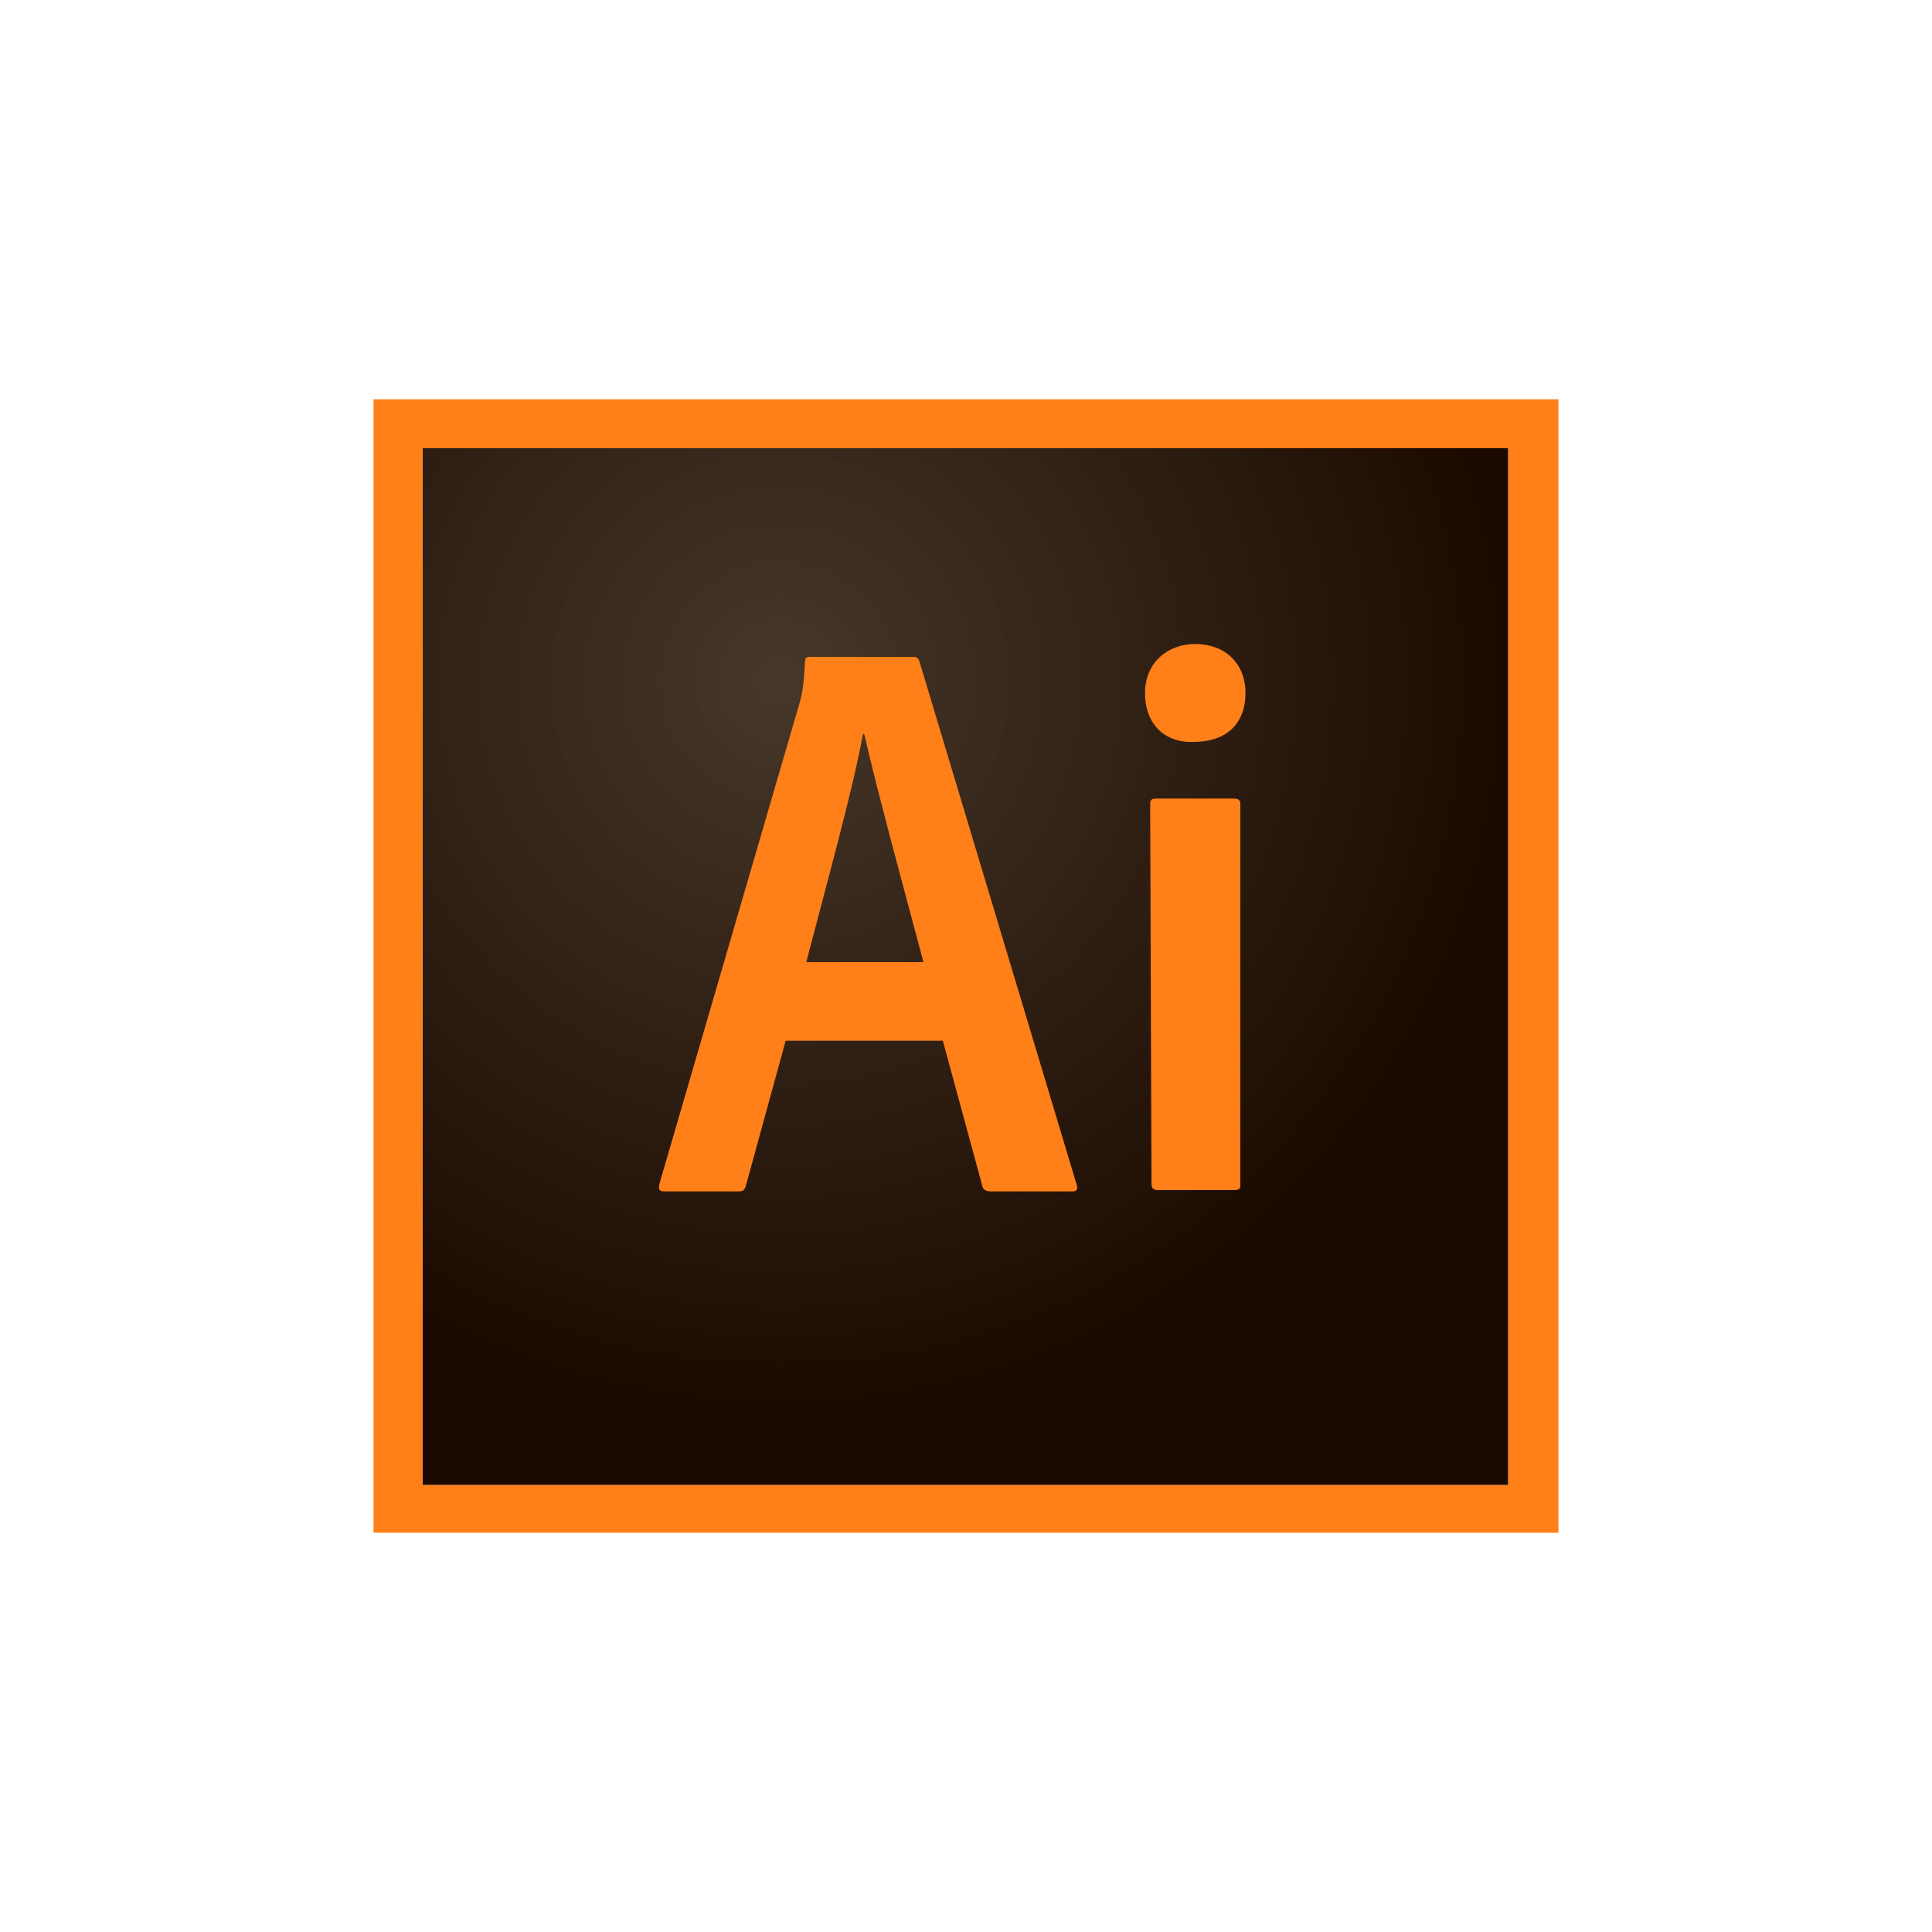 <?xml version="1.0" encoding="utf-8"?>
<!-- Generator: Adobe Illustrator 24.3.0, SVG Export Plug-In . SVG Version: 6.00 Build 0)  -->
<svg version="1.1" id="レイヤー_1" xmlns="http://www.w3.org/2000/svg" xmlns:xlink="http://www.w3.org/1999/xlink" x="0px"
	 y="0px" viewBox="0 0 150 150" style="enable-background:new 0 0 150 150;" xml:space="preserve">
<style type="text/css">
	.st0{fill:url(#SVGID_1_);}
	.st1{fill:#FF7F18;}
</style>
<g>
	
		<radialGradient id="SVGID_1_" cx="-184.042" cy="328.659" r="4.302933e-02" gradientTransform="matrix(1489.992 0 0 1414.858 274281.219 -464953.062)" gradientUnits="userSpaceOnUse">
		<stop  offset="0" style="stop-color:#423325;stop-opacity:0.98"/>
		<stop  offset="1" style="stop-color:#1C0A00"/>
	</radialGradient>
	<path class="st0" d="M32.8,34.8h84.3v80.5H32.8V34.8z"/>
	<path class="st1" d="M32.8,34.8h84.3v80.5H32.8V34.8z M29,119h92V31H29V119z M89.3,62.4c0-0.3,0.1-0.4,0.5-0.4h6
		c0.3,0,0.5,0.1,0.5,0.4V92c0,0.3-0.1,0.4-0.5,0.4h-5.9c-0.4,0-0.5-0.2-0.5-0.5L89.3,62.4L89.3,62.4L89.3,62.4z M88.9,53.8
		c0-2.4,1.8-3.8,3.9-3.8c2.3,0,3.9,1.5,3.9,3.8c0,2.5-1.6,3.8-4,3.8C90.5,57.7,88.9,56.3,88.9,53.8z M71.7,74.7
		c-1.1-4.1-3.6-13.3-4.6-17.7H67c-0.8,4.4-2.9,11.9-4.4,17.7H71.7z M61,80.8l-3.1,11.3c-0.1,0.3-0.2,0.4-0.6,0.4h-5.7
		c-0.4,0-0.5-0.1-0.4-0.6l10.9-37.4c0.2-0.7,0.3-1.3,0.4-3.1c0-0.3,0.1-0.4,0.3-0.4h8.1c0.3,0,0.4,0.1,0.5,0.4L83.6,92
		c0.1,0.3,0,0.5-0.3,0.5h-6.4c-0.3,0-0.5-0.1-0.6-0.3l-3.1-11.4L61,80.8L61,80.8z"/>
</g>
</svg>
